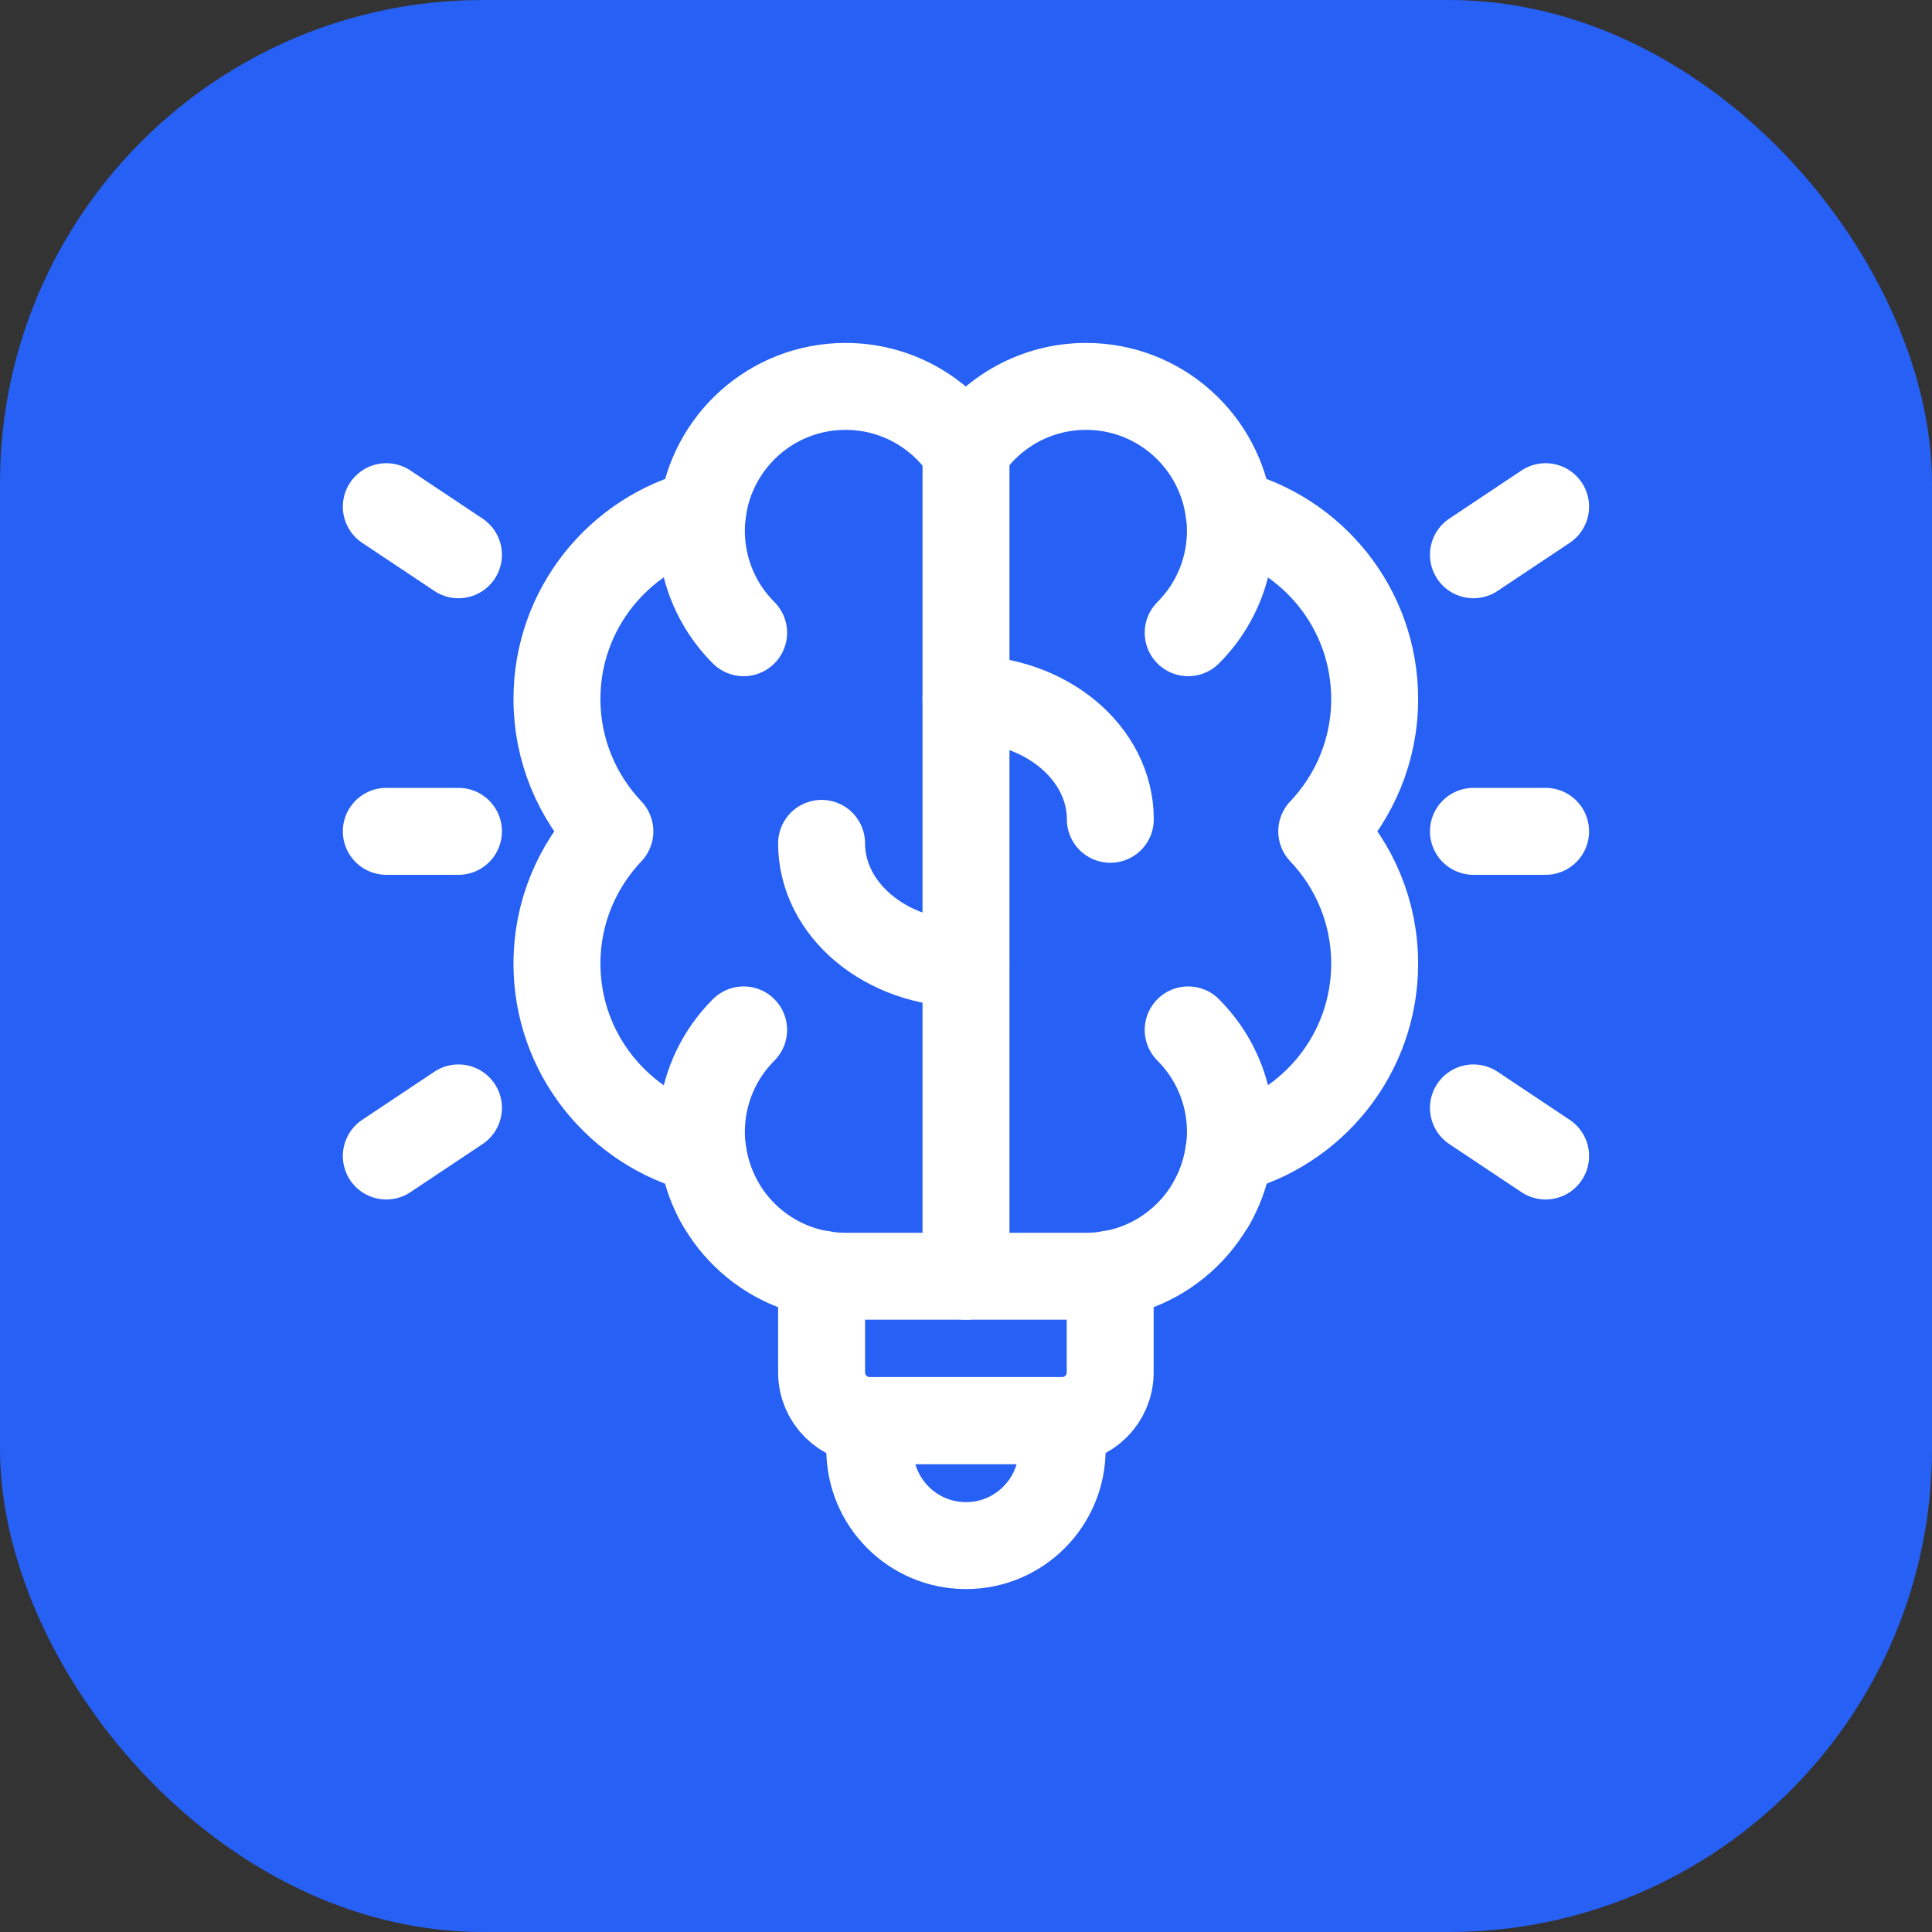 <svg width="40" height="40" viewBox="0 0 40 40" fill="none" xmlns="http://www.w3.org/2000/svg">
<rect x="0" y="0" width="40" height="40" fill="#333333" stroke="none"/>
<rect width="40" height="40" rx="10" fill="#2660F5"/>
<path d="M28.461 14.473C28.461 12.608 27.178 11.047 25.447 10.614C25.263 9.14 24.009 8 22.486 8C21.446 8 20.531 8.532 19.996 9.337C19.461 8.532 18.546 8 17.506 8C15.983 8 14.729 9.14 14.545 10.614C12.815 11.047 11.531 12.608 11.531 14.473C11.531 15.535 11.95 16.497 12.627 17.212C11.95 17.926 11.531 18.888 11.531 19.95C11.531 21.815 12.815 23.376 14.545 23.81C14.729 25.283 15.983 26.423 17.506 26.423H22.486C24.009 26.423 25.263 25.283 25.447 23.81C27.178 23.376 28.461 21.815 28.461 19.95C28.461 18.888 28.043 17.926 27.365 17.212C28.043 16.497 28.461 15.535 28.461 14.473Z" stroke="white" stroke-width="1.8" stroke-miterlimit="10" stroke-linecap="round" stroke-linejoin="round"/>
<path d="M20 32C18.899 32 18.008 31.108 18.008 30.008V29.411H21.991V30.008C21.991 31.108 21.099 32 20 32Z" stroke="white" stroke-width="1.8" stroke-miterlimit="10" stroke-linecap="round" stroke-linejoin="round"/>
<path d="M20 26.423V9.337" stroke="white" stroke-width="1.8" stroke-miterlimit="10" stroke-linecap="round" stroke-linejoin="round"/>
<path d="M14.921 24.93C14.261 23.787 14.419 22.301 15.396 21.323" stroke="white" stroke-width="1.8" stroke-miterlimit="10" stroke-linecap="round" stroke-linejoin="round"/>
<path d="M15.396 13.1C14.686 12.39 14.408 11.41 14.563 10.49" stroke="white" stroke-width="1.8" stroke-miterlimit="10" stroke-linecap="round" stroke-linejoin="round"/>
<path d="M25.075 24.93C25.736 23.787 25.577 22.301 24.6 21.323" stroke="white" stroke-width="1.8" stroke-miterlimit="10" stroke-linecap="round" stroke-linejoin="round"/>
<path d="M24.6 13.1C25.31 12.39 25.588 11.41 25.433 10.49" stroke="white" stroke-width="1.8" stroke-miterlimit="10" stroke-linecap="round" stroke-linejoin="round"/>
<path d="M20 14.473C21.65 14.473 22.988 15.588 22.988 16.963" stroke="white" stroke-width="1.8" stroke-miterlimit="10" stroke-linecap="round" stroke-linejoin="round"/>
<path d="M19.997 19.95C18.347 19.95 17.01 18.836 17.01 17.461" stroke="white" stroke-width="1.8" stroke-miterlimit="10" stroke-linecap="round" stroke-linejoin="round"/>
<path d="M30.506 11.486L32 10.49" stroke="white" stroke-width="1.8" stroke-miterlimit="10" stroke-linecap="round" stroke-linejoin="round"/>
<path d="M30.506 22.938L32 23.934" stroke="white" stroke-width="1.8" stroke-miterlimit="10" stroke-linecap="round" stroke-linejoin="round"/>
<path d="M9.492 11.486L7.998 10.49" stroke="white" stroke-width="1.8" stroke-miterlimit="10" stroke-linecap="round" stroke-linejoin="round"/>
<path d="M9.492 22.938L7.998 23.934" stroke="white" stroke-width="1.8" stroke-miterlimit="10" stroke-linecap="round" stroke-linejoin="round"/>
<path d="M17.01 26.377V28.415C17.01 28.965 17.456 29.411 18.006 29.411H21.989C22.539 29.411 22.985 28.965 22.985 28.415V26.377" stroke="white" stroke-width="1.8" stroke-miterlimit="10" stroke-linecap="round" stroke-linejoin="round"/>
<path d="M7.998 17.212H9.492" stroke="white" stroke-width="1.8" stroke-miterlimit="10" stroke-linecap="round" stroke-linejoin="round"/>
<path d="M30.506 17.212H32" stroke="white" stroke-width="1.8" stroke-miterlimit="10" stroke-linecap="round" stroke-linejoin="round"/>
</svg>
